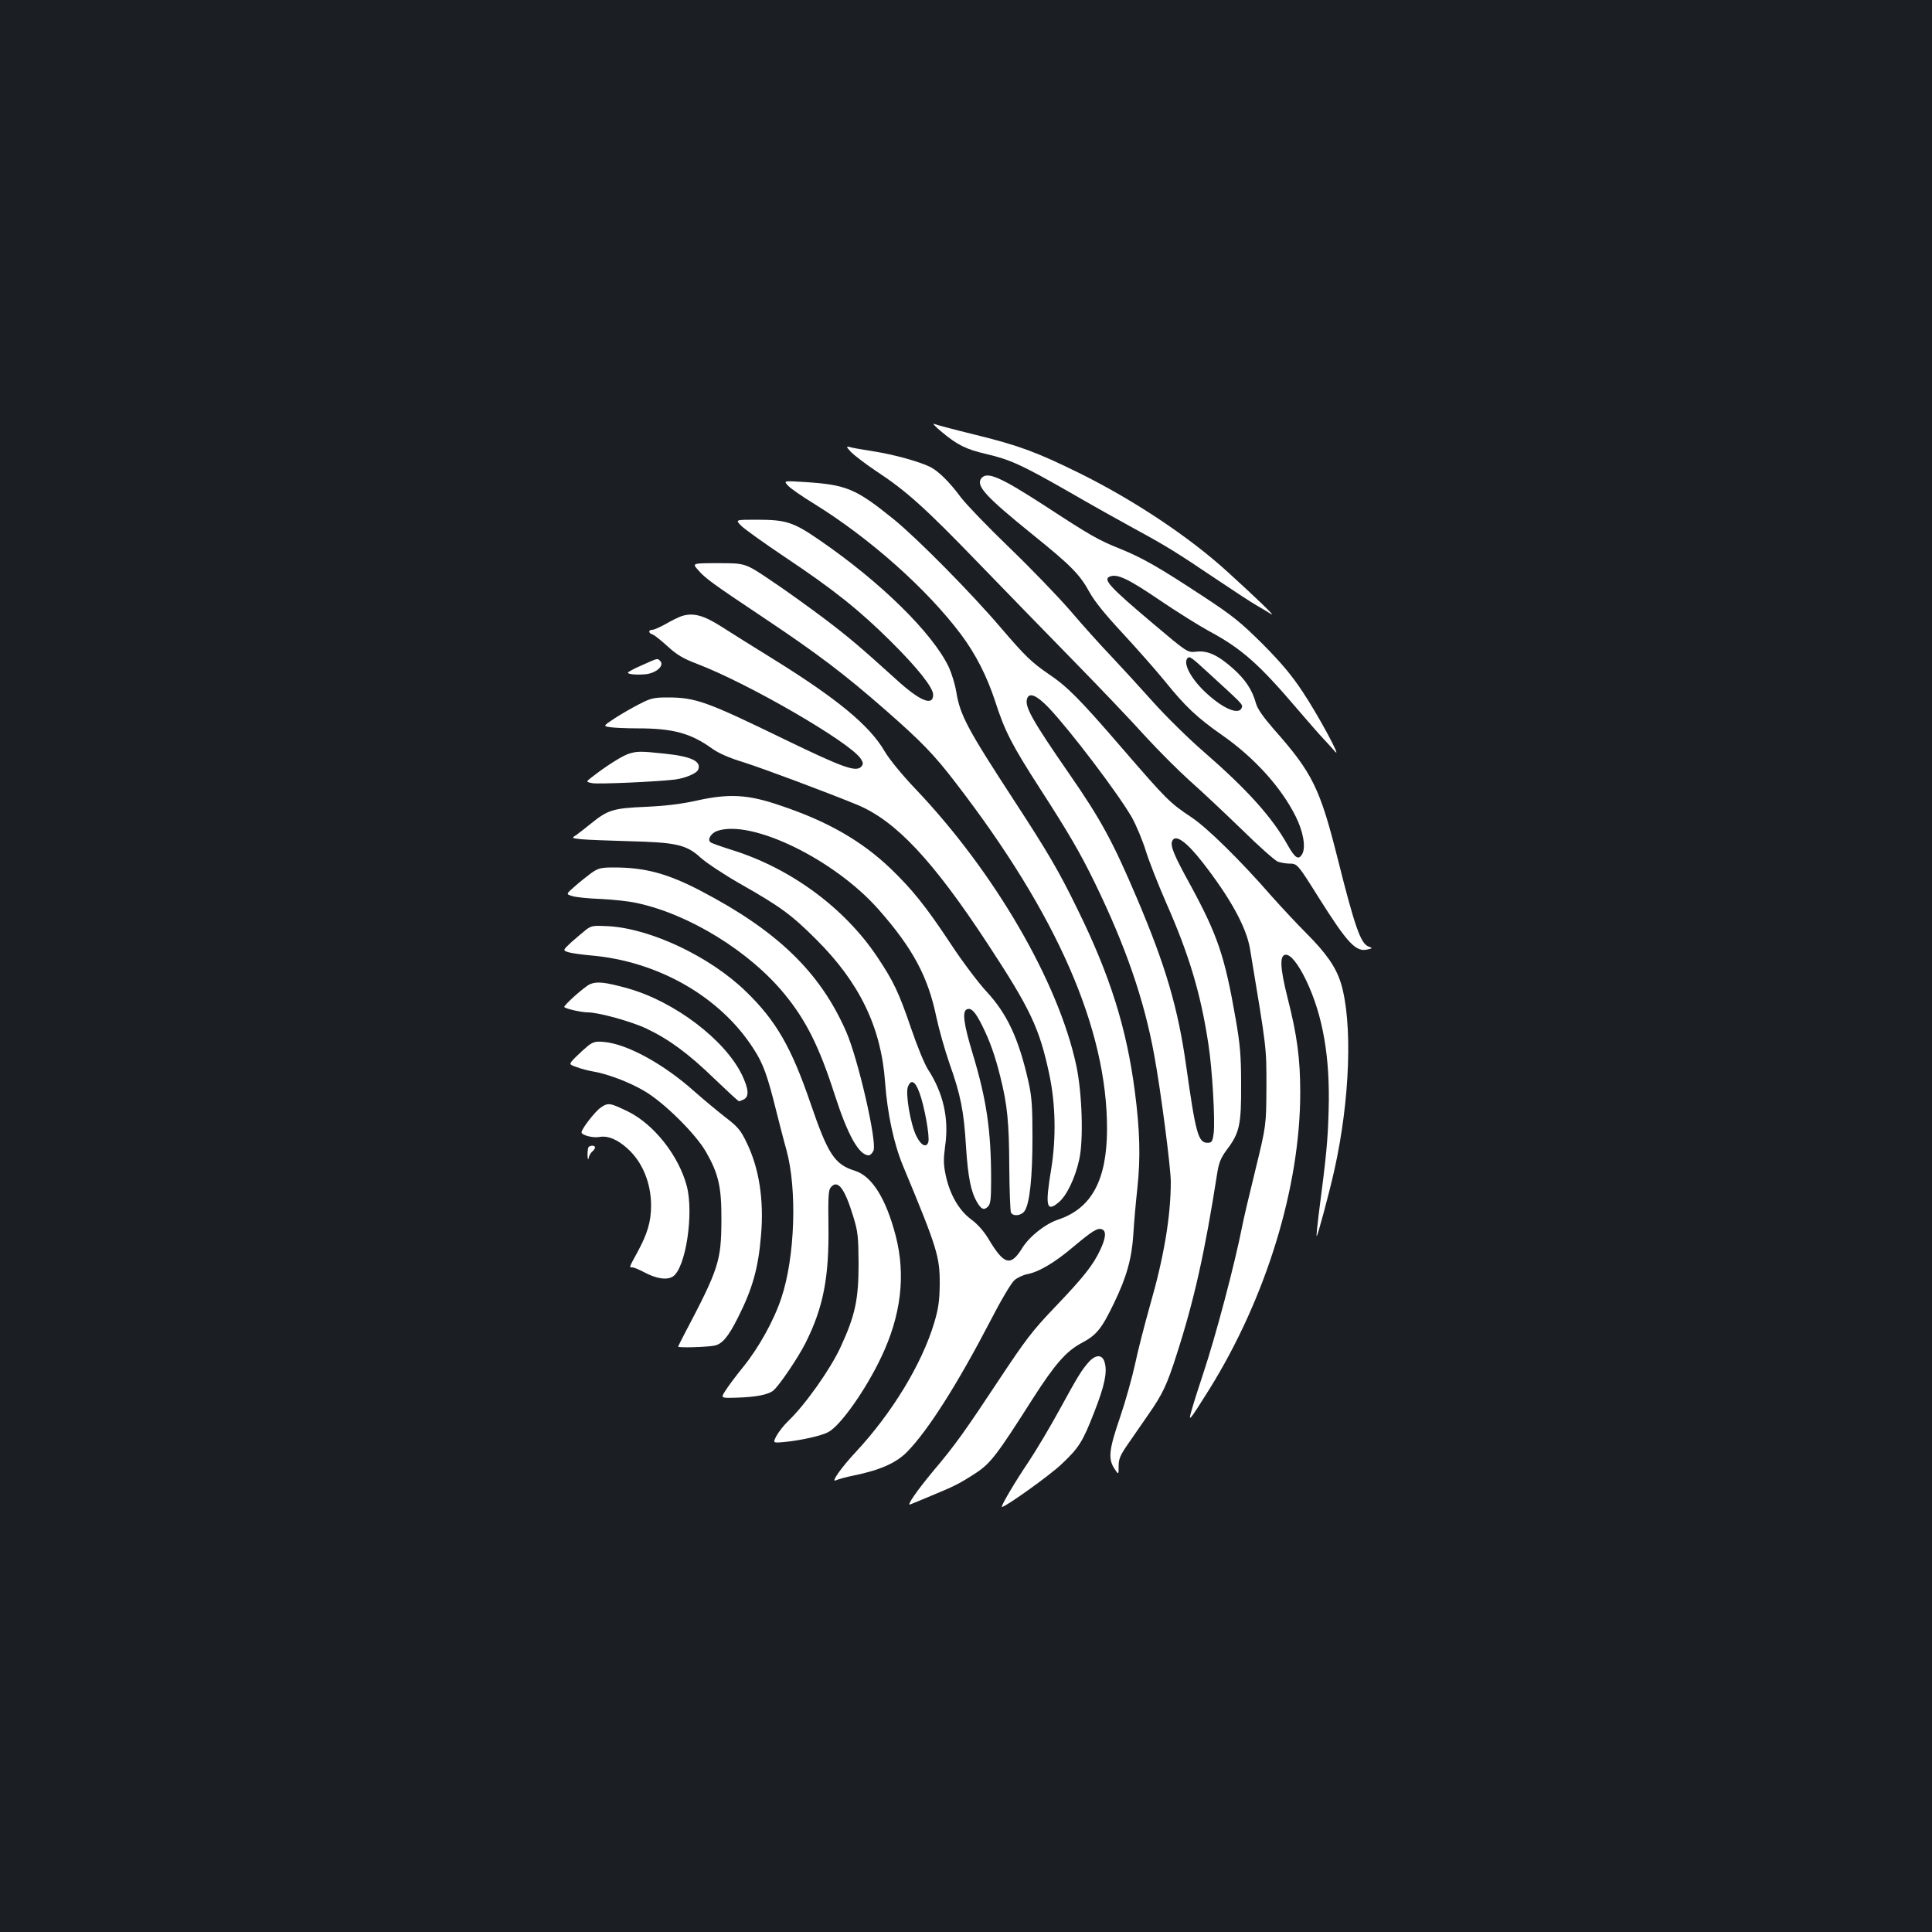 <?xml version="1.0" standalone="no"?>
<!DOCTYPE svg PUBLIC "-//W3C//DTD SVG 20010904//EN"
 "http://www.w3.org/TR/2001/REC-SVG-20010904/DTD/svg10.dtd">
<svg version="1.0" xmlns="http://www.w3.org/2000/svg"
 width="1000pt" height="1000pt" viewBox="0 0 1000 1000"
 preserveAspectRatio="xMidYMid meet">
<rect width="100%" height="100%" fill="#1b1f23"/>
<g transform="translate(0,1000) scale(0.1,-0.1)"
fill="#ffffff" stroke="none">
<path d="M4876 7763 c79 -66 125 -89 229 -113 124 -29 183 -56 423 -193 119
-69 273 -155 341 -192 164 -89 224 -126 421 -259 91 -61 188 -125 215 -140 28
-16 61 -36 75 -45 25 -15 -72 79 -225 218 -199 182 -490 375 -770 513 -219
108 -314 143 -538 198 -106 26 -201 51 -212 56 -11 4 7 -15 41 -43z"/>
<path d="M4405 7660 c17 -17 74 -61 128 -97 157 -103 255 -191 532 -478 143
-148 368 -379 500 -514 132 -135 296 -307 364 -383 69 -75 172 -178 230 -230
58 -51 178 -164 267 -250 88 -87 173 -162 188 -168 15 -5 42 -10 60 -10 41 0
43 -3 151 -175 151 -240 194 -285 255 -269 25 6 25 6 3 15 -40 15 -71 103
-158 450 -93 370 -131 448 -333 676 -57 66 -84 105 -92 135 -18 66 -54 121
-117 177 -79 70 -132 95 -191 88 -46 -5 -46 -5 -227 148 -223 188 -258 227
-220 241 38 15 95 -12 254 -120 91 -62 207 -134 256 -161 170 -91 260 -170
460 -405 54 -63 115 -133 136 -155 21 -22 47 -51 59 -65 39 -45 -89 192 -168
310 -56 85 -110 149 -206 246 -114 113 -154 146 -308 247 -231 152 -312 198
-429 246 -113 45 -155 69 -386 220 -236 153 -303 182 -333 146 -31 -38 20 -94
265 -292 196 -158 244 -206 293 -296 28 -51 82 -117 174 -216 73 -79 172 -191
220 -250 104 -129 166 -187 295 -277 166 -116 306 -271 380 -421 39 -78 52
-157 34 -192 -19 -35 -37 -24 -75 43 -81 146 -211 290 -439 488 -76 66 -193
181 -260 256 -67 75 -165 182 -217 237 -53 55 -148 161 -211 235 -64 74 -206
221 -314 325 -109 105 -222 222 -251 260 -60 81 -116 136 -159 158 -57 28
-190 65 -295 81 -58 9 -114 19 -125 23 -16 4 -14 -1 10 -27z m1852 -1145 c177
-162 177 -161 170 -179 -14 -37 -91 -7 -177 71 -82 73 -130 160 -103 187 11
10 18 6 110 -79z"/>
<path d="M4079 7486 c13 -14 73 -56 134 -93 291 -180 587 -444 762 -678 76
-102 133 -215 175 -342 51 -159 87 -228 235 -458 146 -226 207 -331 282 -485
159 -327 255 -604 307 -890 34 -183 86 -584 86 -657 0 -179 -36 -391 -106
-634 -29 -103 -65 -242 -79 -310 -15 -68 -49 -191 -77 -273 -58 -169 -63 -215
-31 -266 23 -35 23 -35 23 11 0 38 8 57 52 120 28 41 75 108 103 149 72 103
96 154 144 305 91 281 147 531 211 941 9 57 19 81 50 123 66 87 75 130 74 336
0 150 -5 207 -28 340 -57 327 -93 433 -235 695 -85 154 -104 201 -94 226 15
39 72 0 157 -109 145 -186 227 -336 246 -448 87 -525 85 -504 85 -714 -1 -200
-1 -200 -57 -430 -31 -126 -62 -257 -68 -290 -39 -198 -137 -570 -204 -770
-18 -55 -43 -131 -54 -170 -25 -84 -22 -80 88 95 294 473 470 1047 470 1535 0
175 -16 296 -66 492 -38 151 -41 216 -12 221 26 5 66 -44 109 -133 86 -181
124 -396 116 -670 -4 -155 -11 -232 -52 -545 -7 -58 -12 -106 -10 -108 4 -4
62 211 91 339 82 365 96 770 34 972 -26 82 -75 153 -179 257 -47 47 -127 133
-178 190 -162 186 -334 355 -415 409 -113 75 -129 91 -358 356 -219 254 -285
321 -382 386 -89 61 -121 92 -247 239 -155 182 -434 464 -556 563 -197 159
-244 178 -460 192 -110 7 -110 7 -86 -19z m1348 -1148 c113 -119 360 -445 431
-568 23 -41 56 -120 73 -175 17 -55 65 -176 106 -270 118 -267 179 -471 218
-732 20 -128 35 -395 27 -458 -6 -45 -10 -50 -32 -50 -48 0 -61 48 -110 395
-42 300 -106 520 -255 870 -124 292 -186 407 -351 645 -195 282 -233 351 -217
391 12 31 50 14 110 -48z"/>
<path d="M3835 7280 c16 -17 120 -91 230 -165 249 -166 384 -274 546 -435 138
-137 219 -239 219 -276 0 -61 -68 -33 -190 78 -191 173 -249 222 -380 321 -75
56 -195 143 -269 192 -133 90 -133 90 -271 90 -138 0 -138 0 -107 -35 38 -44
71 -68 345 -251 274 -183 415 -290 625 -474 187 -164 252 -231 363 -376 526
-682 785 -1276 784 -1794 -1 -264 -80 -410 -254 -468 -66 -22 -149 -88 -185
-147 -60 -97 -94 -88 -175 48 -24 40 -57 77 -90 101 -63 47 -110 129 -131 228
-12 56 -12 83 -3 151 21 142 -10 276 -89 397 -18 28 -57 123 -87 212 -64 187
-91 244 -176 371 -169 253 -449 459 -753 553 -56 18 -106 35 -110 40 -17 14 4
47 35 58 177 62 607 -147 836 -407 177 -201 255 -347 298 -554 14 -66 45 -175
69 -244 57 -161 74 -244 85 -428 10 -157 25 -234 57 -288 22 -38 36 -44 57
-23 13 13 16 39 16 138 0 258 -24 417 -96 655 -46 152 -55 218 -29 228 23 9
43 -13 79 -85 39 -78 67 -156 94 -266 36 -143 45 -235 46 -465 1 -124 5 -231
9 -237 13 -21 55 -15 71 10 26 40 40 176 40 377 0 163 -3 211 -21 292 -50 222
-110 351 -218 467 -39 42 -122 151 -183 244 -131 198 -200 283 -313 392 -150
143 -327 245 -574 327 -163 56 -262 61 -425 25 -80 -18 -160 -28 -265 -33
-170 -7 -199 -16 -284 -85 -29 -24 -65 -51 -78 -61 -26 -16 -26 -16 28 -22 30
-3 140 -7 244 -10 245 -6 298 -18 371 -85 30 -27 122 -88 206 -136 208 -118
265 -160 394 -289 223 -222 335 -454 355 -736 12 -163 45 -320 94 -437 177
-425 190 -468 189 -613 -1 -83 -7 -124 -28 -195 -64 -215 -219 -469 -406 -670
-75 -80 -133 -162 -103 -147 10 5 52 17 93 25 136 28 219 65 275 122 108 110
261 351 431 678 55 107 109 198 125 211 15 13 45 27 66 31 59 11 140 58 238
141 99 83 126 100 149 91 23 -9 20 -44 -9 -106 -37 -79 -85 -140 -234 -296
-117 -122 -153 -170 -289 -375 -176 -266 -229 -341 -340 -472 -85 -102 -142
-184 -121 -175 8 3 57 23 109 45 119 49 149 64 233 119 74 49 108 93 291 381
116 181 174 248 255 291 77 41 103 73 167 206 66 136 92 232 100 355 3 52 12
160 21 240 17 159 13 300 -13 500 -43 330 -128 600 -297 944 -96 197 -153 294
-327 561 -242 371 -280 442 -300 562 -6 39 -24 97 -39 130 -84 176 -352 440
-670 658 -135 93 -173 105 -325 105 -110 0 -110 0 -81 -30z m924 -2936 c26
-69 54 -227 46 -255 -10 -32 -38 -18 -62 31 -30 60 -57 218 -44 254 16 42 38
31 60 -30z"/>
<path d="M3528 6811 c-15 -5 -52 -23 -81 -40 -30 -17 -62 -31 -71 -31 -21 0
-21 -17 2 -24 9 -3 44 -31 77 -61 48 -44 79 -63 155 -92 265 -101 791 -406
845 -490 13 -20 14 -27 4 -40 -27 -31 -90 -9 -396 139 -407 198 -463 218 -608
218 -71 0 -87 -4 -145 -34 -36 -18 -93 -51 -127 -73 -62 -41 -62 -41 -25 -47
20 -3 85 -6 144 -6 181 0 273 -25 383 -104 33 -24 89 -49 165 -72 104 -33 427
-154 588 -220 199 -83 392 -289 674 -719 223 -340 268 -437 319 -675 33 -156
36 -331 10 -491 -32 -193 -25 -226 39 -172 41 34 85 125 106 221 23 101 15
346 -15 486 -92 433 -426 1007 -836 1436 -68 72 -131 149 -156 191 -77 133
-244 271 -574 476 -99 61 -220 137 -270 169 -94 60 -147 74 -207 55z"/>
<path d="M3323 6557 c-40 -17 -73 -35 -73 -39 0 -8 45 -12 90 -8 56 5 101 45
77 69 -15 15 -11 15 -94 -22z"/>
<path d="M3250 6097 c-35 -13 -114 -63 -182 -116 -37 -28 -37 -28 0 -35 35 -5
321 7 425 19 54 7 114 32 121 52 17 43 -37 68 -173 82 -128 14 -147 13 -191
-2z"/>
<path d="M3063 5483 c-22 -16 -61 -47 -87 -70 -47 -41 -47 -41 -14 -51 18 -6
85 -13 148 -15 63 -3 147 -12 186 -21 272 -58 586 -252 766 -473 110 -134 179
-272 258 -518 68 -211 126 -315 177 -315 7 0 18 11 24 24 20 43 -80 478 -142
618 -134 305 -354 519 -750 726 -172 90 -289 122 -450 122 -67 0 -81 -3 -116
-27z"/>
<path d="M3035 5189 c-16 -13 -51 -42 -77 -65 -46 -43 -46 -43 -15 -53 18 -5
68 -12 112 -16 349 -29 672 -213 845 -483 51 -78 73 -141 119 -327 17 -66 39
-154 51 -195 57 -205 45 -558 -26 -769 -38 -115 -116 -256 -197 -356 -40 -49
-82 -106 -94 -126 -23 -36 -23 -36 66 -33 94 3 156 15 183 36 29 23 129 170
168 248 92 184 122 340 118 610 -2 138 0 180 11 193 36 45 72 -1 117 -148 25
-81 27 -106 28 -245 0 -185 -17 -267 -92 -430 -53 -116 -184 -301 -272 -385
-23 -22 -50 -57 -61 -77 -19 -37 -19 -37 39 -32 84 8 194 32 230 52 63 34 193
218 273 387 103 216 128 424 75 629 -50 192 -123 309 -211 336 -105 33 -139
84 -230 350 -99 289 -178 427 -334 578 -185 180 -491 325 -711 338 -77 4 -88
3 -115 -17z"/>
<path d="M3054 4906 c-29 -13 -141 -113 -133 -119 12 -10 91 -27 121 -27 56 0
226 -47 304 -84 116 -55 217 -129 349 -257 68 -65 126 -119 130 -119 3 0 15 5
26 10 27 15 24 54 -10 125 -87 182 -349 381 -591 449 -118 33 -160 37 -196 22z"/>
<path d="M3045 4588 c-16 -13 -46 -40 -66 -60 -36 -37 -36 -37 5 -51 23 -9 59
-18 81 -22 75 -12 191 -55 270 -102 100 -58 263 -219 318 -313 66 -115 82
-183 81 -355 -1 -212 -13 -251 -191 -589 -18 -34 -32 -63 -33 -66 0 -7 146 -3
187 5 40 7 73 46 122 144 76 150 106 257 120 427 16 183 -10 349 -75 481 -30
63 -45 81 -112 132 -42 33 -113 92 -157 131 -161 144 -350 247 -470 257 -41 4
-55 0 -80 -19z"/>
<path d="M3109 4267 c-29 -20 -99 -110 -99 -128 0 -15 60 -30 92 -24 44 8 93
-12 146 -60 77 -69 122 -178 122 -295 0 -83 -19 -146 -70 -240 -45 -83 -45
-80 -26 -80 7 0 34 -11 60 -25 63 -34 119 -42 149 -22 66 43 109 325 72 467
-41 157 -170 321 -305 387 -93 45 -102 47 -141 20z"/>
<path d="M3047 4063 c-4 -3 -6 -22 -6 -42 1 -22 3 -28 6 -14 2 12 11 27 19 33
8 7 14 16 14 21 0 11 -24 12 -33 2z"/>
<path d="M5638 2953 c-38 -42 -58 -74 -153 -248 -48 -88 -121 -211 -163 -274
-69 -102 -145 -231 -136 -231 19 0 251 166 309 222 90 85 109 115 170 272 52
133 67 203 53 253 -11 42 -44 44 -80 6z"/>
</g>
</svg>
